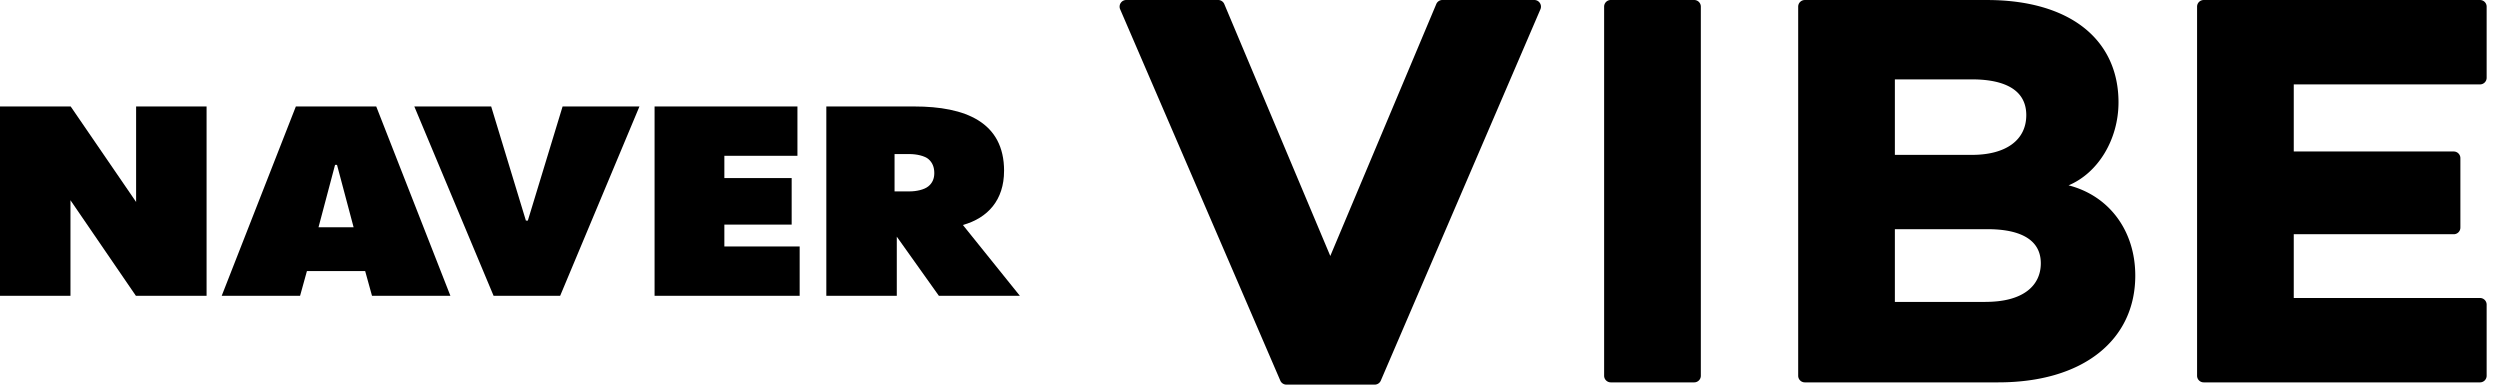 <svg viewBox="0 0 117 18" fill="none" xmlns="http://www.w3.org/2000/svg"><g xmlns="http://www.w3.org/2000/svg" fill="#000"><path d="M59.918 17.812 52.423.434A.311.311 0 0 1 52.71 0h4.3c.125 0 .238.075.287.19l4.961 11.79L67.218.19a.311.311 0 0 1 .287-.19h4.301c.223 0 .374.229.286.434l-7.47 17.378a.31.31 0 0 1-.285.188h-4.133a.31.31 0 0 1-.286-.188Z"></path><path fill-rule="evenodd" d="M84.155 17.584V.311c0-.172.14-.31.311-.31h8.532c1.886 0 3.45.445 4.522 1.29 1.064.836 1.626 2.045 1.626 3.497 0 1.736-.953 3.307-2.337 3.886 1.903.487 3.122 2.127 3.122 4.225 0 1.483-.59 2.735-1.707 3.621-1.134.9-2.76 1.375-4.703 1.375h-9.055a.31.31 0 0 1-.311-.31Zm8.137-10.336c1.589 0 2.538-.695 2.538-1.859 0-1.384-1.38-1.674-2.538-1.674H88.68v3.533h3.612Zm.627 6.88c.86 0 1.525-.176 1.977-.525.402-.31.614-.753.614-1.28 0-1.32-1.352-1.597-2.486-1.597H88.68v3.403h4.24Z" clip-rule="evenodd"></path><path d="M102.823 17.584V.311a.31.31 0 0 1 .311-.31h12.93a.31.31 0 0 1 .311.31v3.328a.31.31 0 0 1-.311.311h-8.716v3.14h7.487c.172 0 .311.14.311.312v3.249a.31.31 0 0 1-.311.311h-7.487v2.984h8.716a.31.31 0 0 1 .311.31v3.328a.31.31 0 0 1-.311.311h-12.93a.31.31 0 0 1-.311-.31ZM75.073.311v17.273c0 .172.14.311.312.311h3.903c.172 0 .311-.139.311-.31V.31c0-.172-.14-.31-.311-.31h-3.903a.31.31 0 0 0-.312.31Z"></path><path fill-rule="evenodd" d="M46.99 7.998c0 1.358-.755 2.204-1.927 2.531l2.667 3.315h-3.79l-1.97-2.768v2.768h-3.298V4.983h4.12c2.388 0 4.199.732 4.199 3.015Zm-4.417.959c.307 0 .677-.077.87-.234.192-.153.282-.362.282-.622 0-.276-.086-.492-.269-.651-.184-.159-.563-.24-.897-.24h-.694v1.747h.708Z" clip-rule="evenodd"></path><path d="M30.634 4.983h6.686V7.29H33.9v1.042h3.15v2.18H33.9v1.024h3.524v2.308h-6.79V4.983ZM24.703 10.324l1.626-5.341h3.597l-3.711 8.861H23.1l-3.71-8.861h3.597l1.625 5.341h.091Z"></path><path fill-rule="evenodd" d="M17.608 4.983h-3.762l-3.47 8.86h3.668l.32-1.157h2.726l.32 1.158h3.669l-3.471-8.861Zm-2.702 5.654.775-2.922h.091l.777 2.922h-1.643Z" clip-rule="evenodd"></path><path d="M6.37 9.452v-4.47h3.298v8.862H6.36L3.298 9.371v4.473H0V4.983h3.308L6.37 9.452Z"></path></g></svg>
